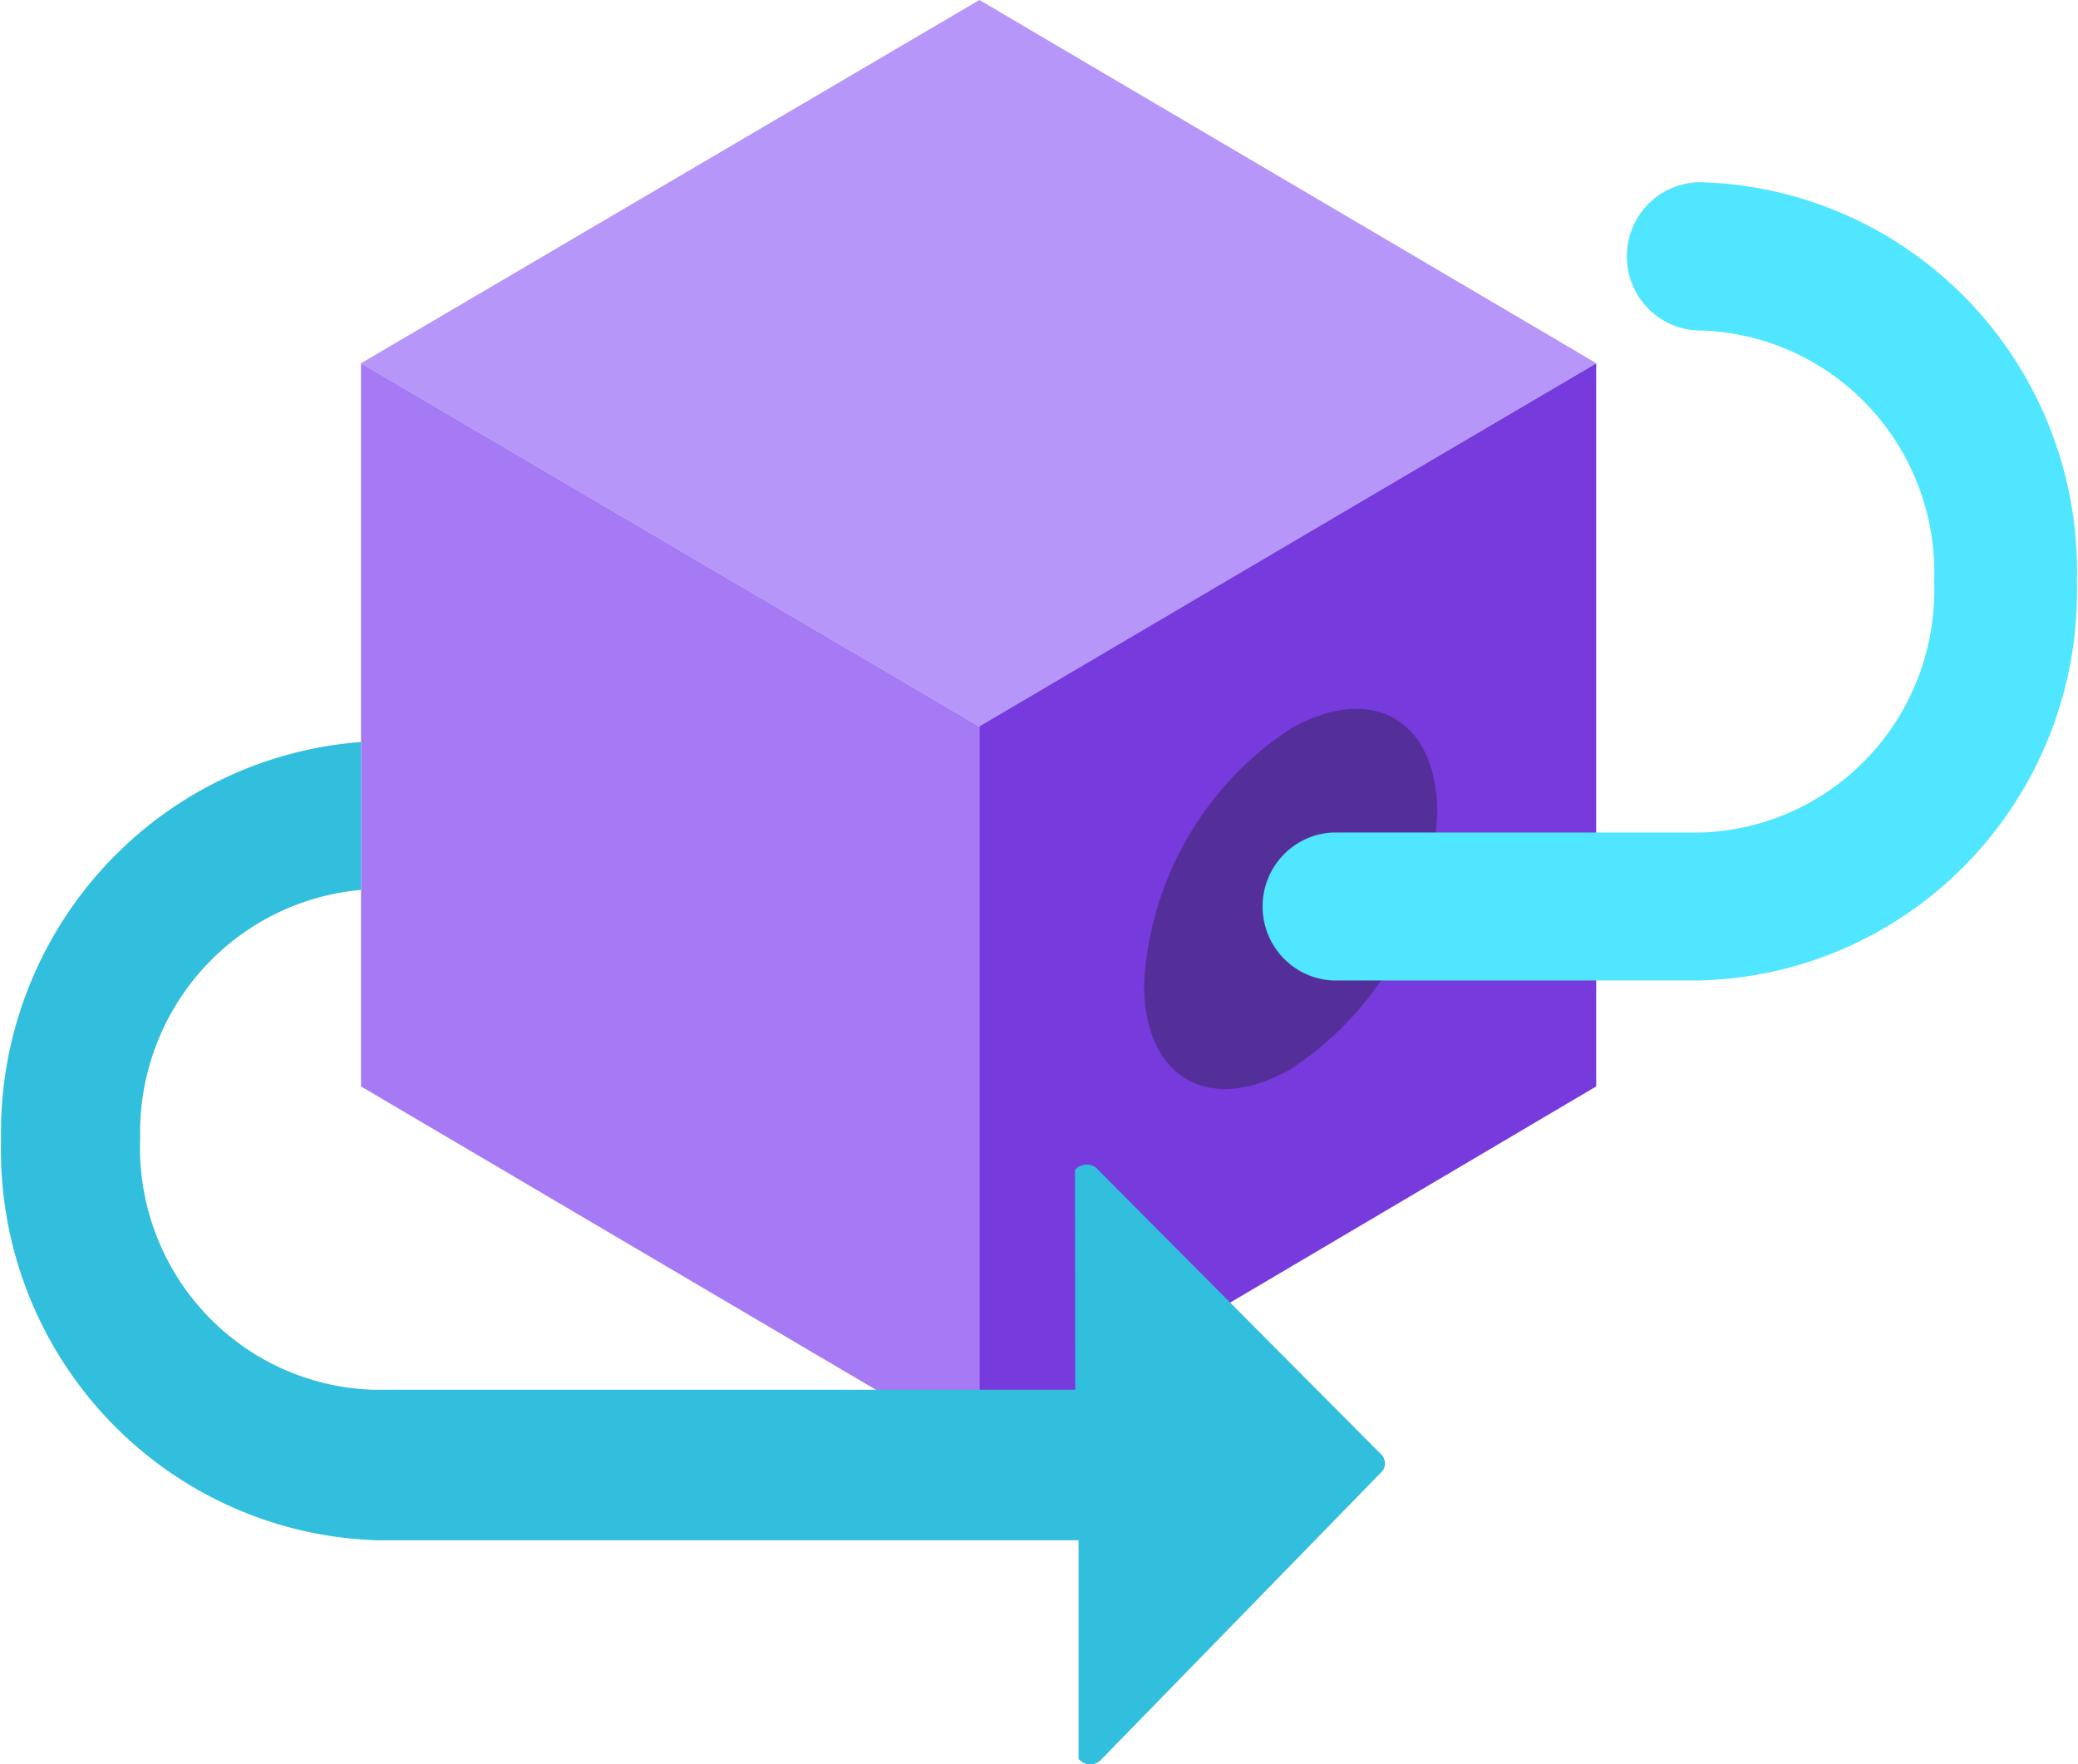 <?xml version="1.0" encoding="UTF-8" standalone="no"?>
<!-- Generated by Microsoft Visio, SVG Export Blockchain Data Manager.svg Page-1 -->

<svg
   xmlns:dc="http://purl.org/dc/elements/1.1/"
   xmlns:cc="http://creativecommons.org/ns#"
   xmlns:rdf="http://www.w3.org/1999/02/22-rdf-syntax-ns#"
   xmlns:svg="http://www.w3.org/2000/svg"
   xmlns="http://www.w3.org/2000/svg"
   xmlns:sodipodi="http://sodipodi.sourceforge.net/DTD/sodipodi-0.dtd"
   xmlns:inkscape="http://www.inkscape.org/namespaces/inkscape"
   width="0.788in"
   height="0.669in"
   viewBox="0 0 56.705 48.185"
   xml:space="preserve"
   class="st7"
   version="1.1"
   id="svg44"
   sodipodi:docname="Blockchain Data Manager.svg"
   style="font-size:12px;overflow:visible;color-interpolation-filters:sRGB;fill:none;fill-rule:evenodd;stroke-linecap:square;stroke-miterlimit:3"
   inkscape:version="0.92.5 (2060ec1f9f, 2020-04-08)"><defs
   id="defs48" /><sodipodi:namedview
   pagecolor="#ffffff"
   bordercolor="#666666"
   borderopacity="1"
   objecttolerance="10"
   gridtolerance="10"
   guidetolerance="10"
   inkscape:pageopacity="0"
   inkscape:pageshadow="2"
   inkscape:window-width="640"
   inkscape:window-height="480"
   id="namedview46"
   showgrid="false"
   inkscape:zoom="1.5231781"
   inkscape:cx="37.799863"
   inkscape:cy="32.109853"
   inkscape:window-x="0"
   inkscape:window-y="0"
   inkscape:window-maximized="0"
   inkscape:current-layer="svg44" />
	<style
   type="text/css"
   id="style2">
	<![CDATA[
		.st1 {fill:#773adc;stroke:none;stroke-linecap:butt;stroke-width:34}
		.st2 {fill:#b796f9;stroke:none;stroke-linecap:butt;stroke-width:34}
		.st3 {fill:#a67af4;stroke:none;stroke-linecap:butt;stroke-width:34}
		.st4 {fill:#552f99;stroke:none;stroke-linecap:butt;stroke-width:34}
		.st5 {fill:#50e6ff;stroke:none;stroke-linecap:butt;stroke-width:34}
		.st6 {fill:#32bedd;stroke:none;stroke-linecap:butt;stroke-width:34}
		.st7 {fill:none;fill-rule:evenodd;font-size:12px;overflow:visible;stroke-linecap:square;stroke-miterlimit:3}
	]]>
	</style>

	<g
   id="g42"
   transform="translate(-34,-34)">
		<title
   id="title4">Page-1</title>
		<g
   id="group7264-1"
   transform="translate(34.003,-34.016)">
			<title
   id="title6">Blockchain Data Manager</title>
			<g
   id="group7265-2">
				<title
   id="title8"> Icon-Icon-208</title>
				<g
   id="shape7266-3"
   transform="translate(26.718,-8.564)">
					<title
   id="title10">Sheet.7266</title>
					<path
   d="m 16.85,86.5 v 19.75 L 0,116.2 V 96.39 Z"
   class="st1"
   id="path12"
   inkscape:connector-curvature="0"
   style="fill:#773adc;stroke:none;stroke-width:34;stroke-linecap:butt" />
				</g>
				<g
   id="shape7267-5"
   transform="translate(9.832,-28.344)">
					<title
   id="title15">Sheet.7267</title>
					<path
   d="M 33.74,106.28 16.89,116.2 0,106.28 16.89,96.36 Z"
   class="st2"
   id="path17"
   inkscape:connector-curvature="0"
   style="fill:#b796f9;stroke:none;stroke-width:34;stroke-linecap:butt" />
				</g>
				<g
   id="shape7268-7"
   transform="translate(9.832,-8.564)">
					<title
   id="title20">Sheet.7268</title>
					<path
   d="M 16.89,96.42 V 116.2 L 0,106.25 V 86.5 Z"
   class="st3"
   id="path22"
   inkscape:connector-curvature="0"
   style="fill:#a67af4;stroke:none;stroke-width:34;stroke-linecap:butt" />
				</g>
				<g
   id="shape7269-9"
   transform="translate(31.219,-17.715)">
					<title
   id="title25">Sheet.7269</title>
					<path
   d="m 3.99,105.64 c 2.23,-1.28 4.02,-0.26 4.02,2.31 a 8.842,8.895 0 0 1 -3.99,6.97 C 1.79,116.2 0,115.18 0,112.61 a 8.842,8.895 0 0 1 3.99,-6.97 z"
   class="st4"
   id="path27"
   inkscape:connector-curvature="0"
   style="fill:#552f99;stroke:none;stroke-width:34;stroke-linecap:butt" />
				</g>
				<g
   id="shape7270-11"
   transform="translate(34.348,-21.408)">
					<title
   id="title30">Sheet.7270</title>
					<path
   d="M 12.07,116.2 H 2.01 a 2.011,2.023 0 0 1 0,-4.04 h 10.06 a 6.576,6.615 -180 0 0 6.38,-6.84 6.576,6.615 -180 0 0 -6.38,-6.87 2.013,2.025 0 0 1 0,-4.05 10.566,10.629 0 0 1 10.28,10.92 10.566,10.629 0 0 1 -10.28,10.88 z"
   class="st5"
   id="path32"
   inkscape:connector-curvature="0"
   style="fill:#50e6ff;stroke:none;stroke-width:34;stroke-linecap:butt" />
				</g>
				<g
   id="shape7271-13">
					<title
   id="title35">Sheet.7271</title>
					<path
   d="m 37.73,107.77 -7.76,-7.8 a 0.415,0.417 -180 0 0 -0.638,0 l 0.008,6 H 10.18 A 6.576,6.615 0 0 1 3.8,99.1 6.608,6.647 0 0 1 9.83,92.32 V 88.28 A 10.63,10.693 -180 0 0 0,99.16 10.598,10.661 -180 0 0 10.28,110.08 h 19.15 v 5.97 a 0.415,0.417 -180 0 0 0.638,0 L 37.73,108.19 a 0.351,0.353 -180 0 0 0,-0.417 z"
   class="st6"
   id="path37"
   inkscape:connector-curvature="0"
   style="fill:#32bedd;stroke:none;stroke-width:34;stroke-linecap:butt" />
				</g>
			</g>
		</g>
	</g>
</svg>